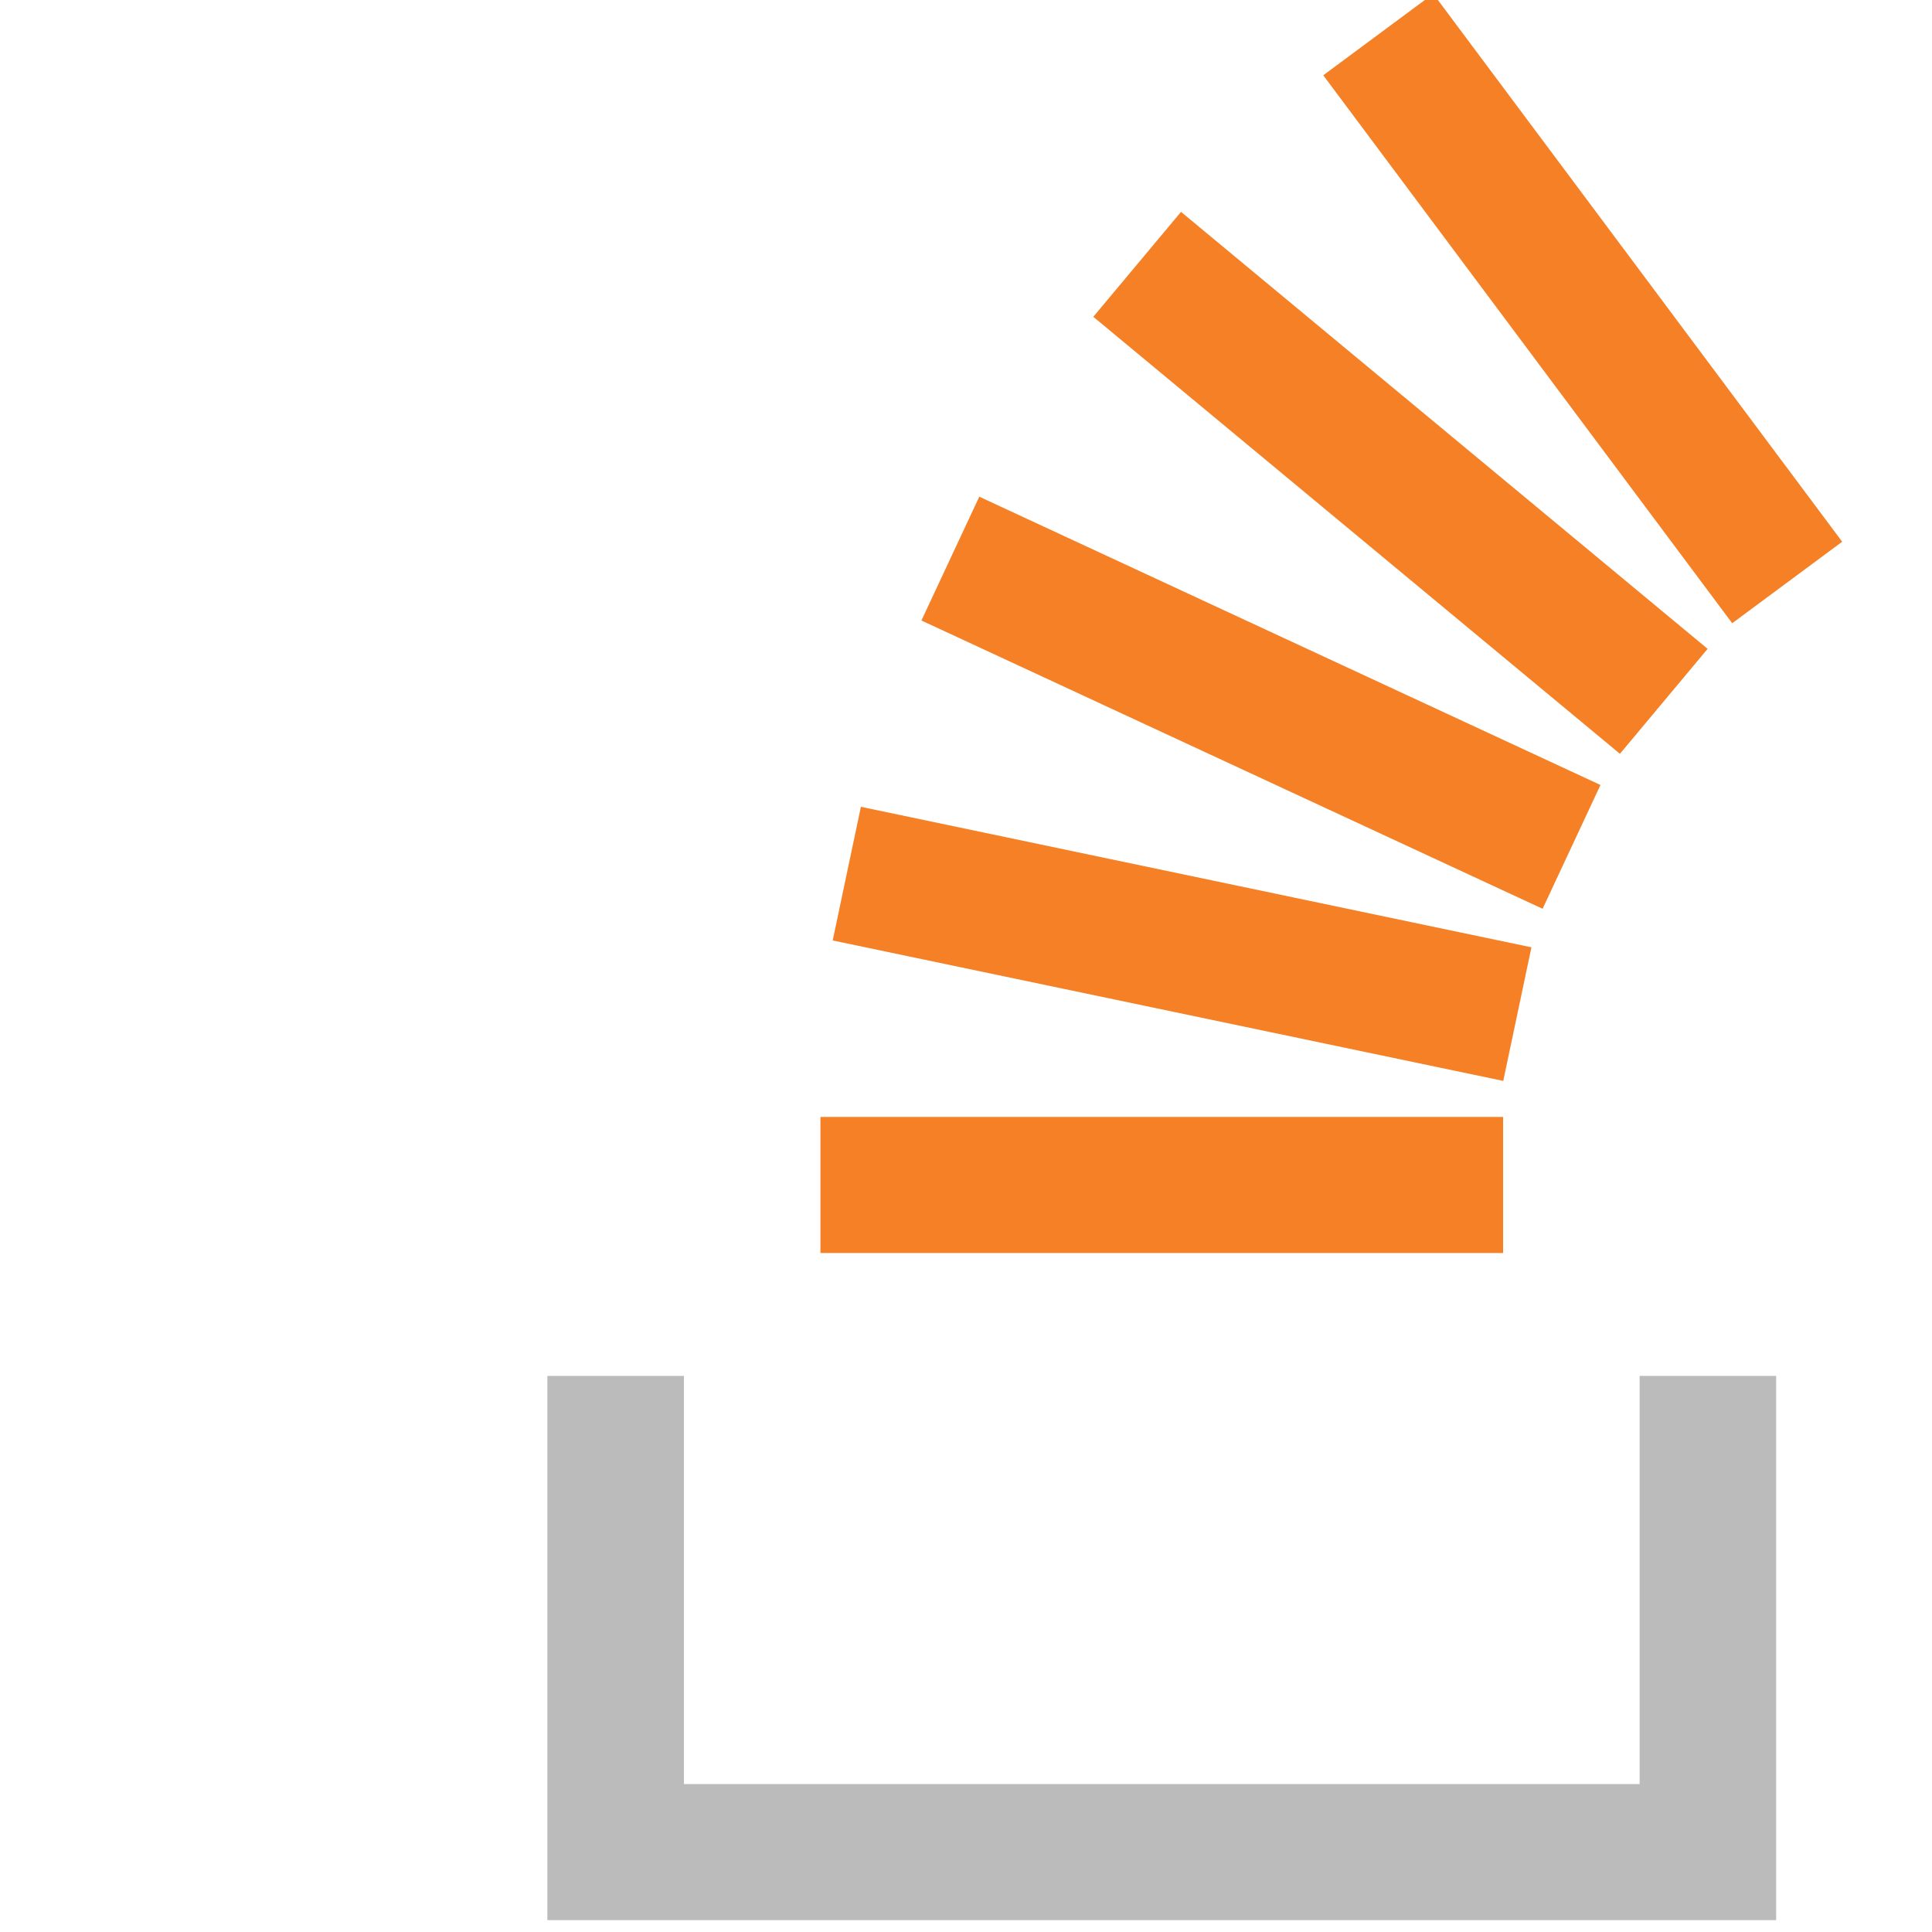 <?xml version="1.0" encoding="UTF-8" standalone="no"?>
<!DOCTYPE svg PUBLIC "-//W3C//DTD SVG 1.1//EN" "http://www.w3.org/Graphics/SVG/1.1/DTD/svg11.dtd">
<svg width="44" height="44" viewBox="0 0 44 44" version="1.1" xmlns="http://www.w3.org/2000/svg" xmlns:xlink="http://www.w3.org/1999/xlink" xml:space="preserve" xmlns:serif="http://www.serif.com/" style="fill-rule:evenodd;clip-rule:evenodd;stroke-linejoin:round;stroke-miterlimit:2;">
    <g transform="matrix(1,0,0,1,-14086,-3782)">
        <g id="Icons" transform="matrix(0.717,0,0,1.158,4855.52,-407.468)">
            <rect x="12464" y="3445" width="709" height="348" style="fill:none;"/>
            <g transform="matrix(0.352,0,0,7.847,11765.9,-4789.44)">
                <g>
                    <g transform="matrix(1.12,0,0,0.031,3196.7,1072.37)">
                        <path d="M88,80L99,80L99,124L0,124L0,80L11,80L11,113L88,113L88,80Z" style="fill:rgb(187,187,187);"/>
                    </g>
                    <g transform="matrix(1.12,0,0,0.031,3196.7,1071.38)">
                        <path d="M22.988,76.73L77.013,88.085L79.284,77.285L25.259,65.925L22.988,76.73ZM30.137,50.861L80.183,74.169L84.845,64.16L34.798,40.852L30.137,50.861ZM43.985,26.308L86.413,61.639L93.479,53.154L51.051,17.824L43.985,26.308ZM71.372,0.192L62.512,6.782L95.46,51.082L104.32,44.493L71.372,0.192ZM22,102L77,102L77,91L22,91L22,102Z" style="fill:rgb(245,128,37);fill-rule:nonzero;"/>
                    </g>
                </g>
            </g>
        </g>
    </g>
</svg>
